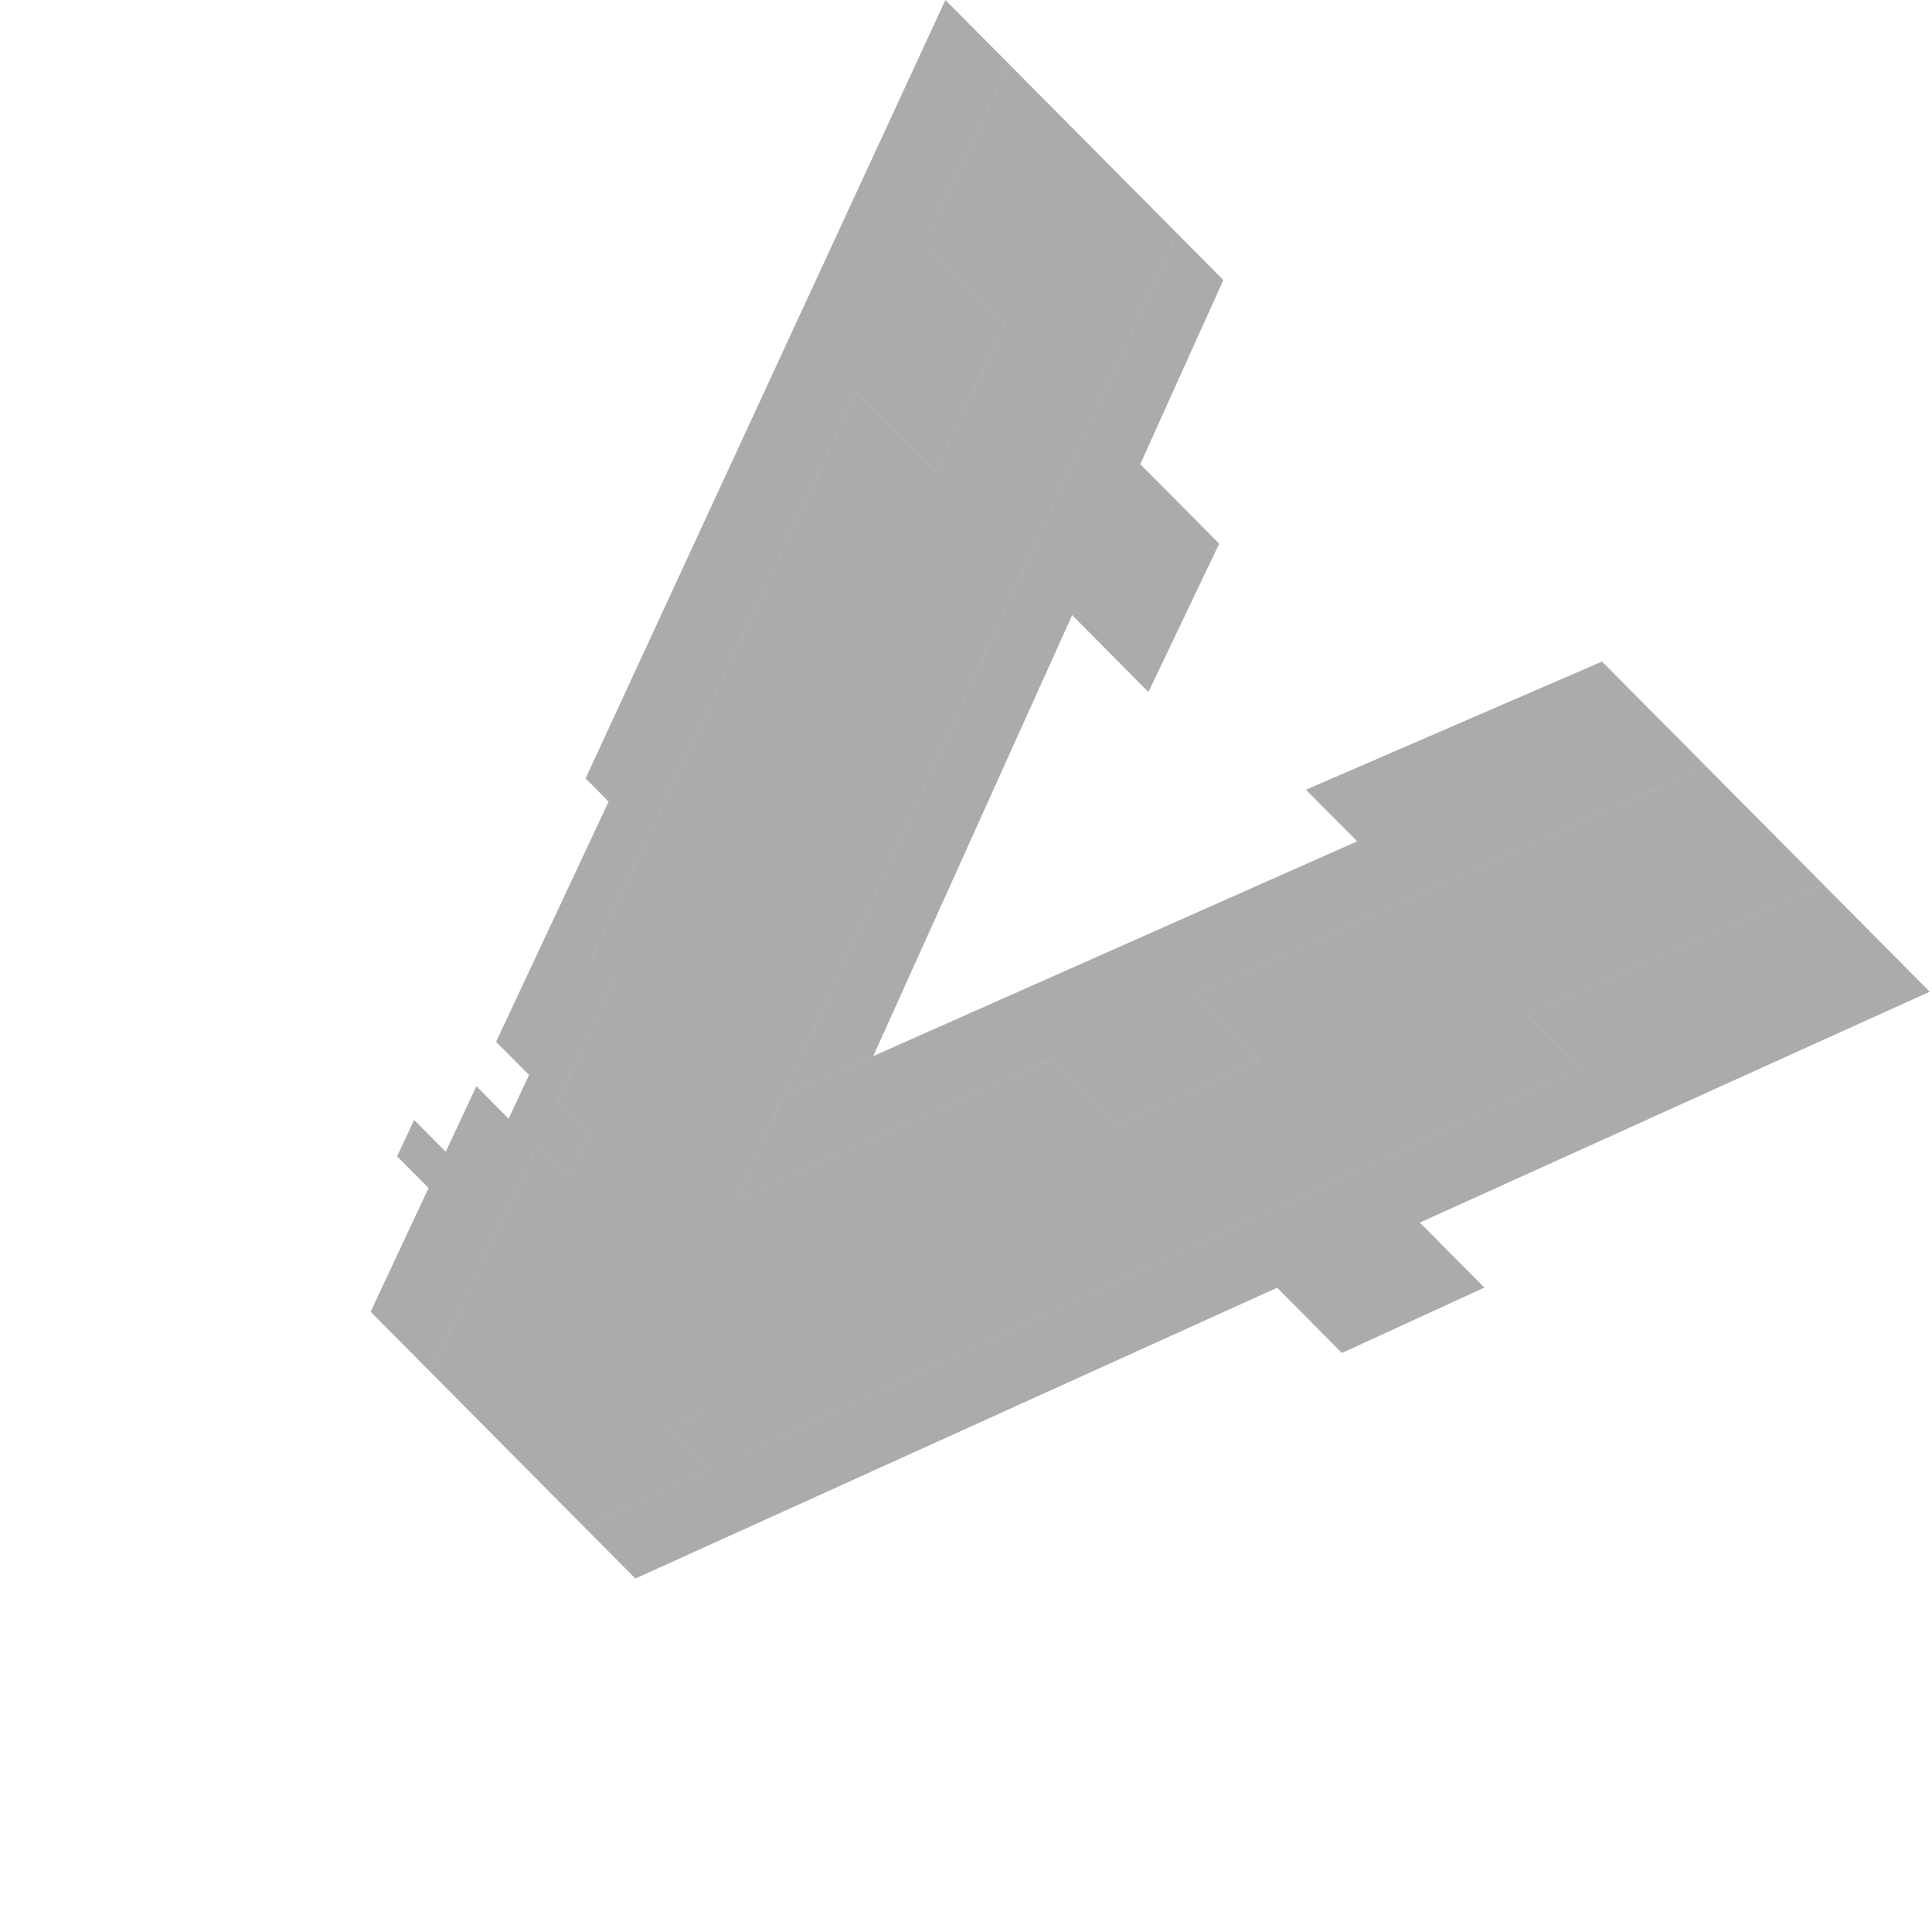 <svg width="512" height="512" viewBox="0 0 512 512" fill="none" xmlns="http://www.w3.org/2000/svg">
<path d="M511.394 262.812L483.202 234.408L404.661 268.841L418.757 283.043L197.368 385.064L186.54 374.155L176.858 378.595L187.678 389.497L154.811 404.647L168.386 418.324L338.459 341.256L355.62 358.545L393.381 341.228L376.276 323.995L511.394 262.812Z" fill="#585858" fill-opacity="0.5"/>
<path d="M231.42 279.874L284.134 163.023L304.345 183.386L323.103 144.084L302.181 123.004L324.199 74.211L311.927 61.847L207.515 290.483L231.42 279.874Z" fill="#585858" fill-opacity="0.5"/>
<path d="M207.515 290.483L194.889 318.134L278.397 280.743L295.818 298.295L333.579 280.977L316.433 263.702L452.057 203.03L424.548 175.315L346.095 209.281L359.669 222.957L207.515 290.483Z" fill="#585858" fill-opacity="0.5"/>
<path d="M150.603 312.396L156.02 300.819L147.545 292.281L162.934 259.522L156.982 253.524L226.923 103.963L247.867 125.064L266.301 85.436L245.237 64.214L267.349 16.935L250.541 0L155.186 206.29L161.286 212.436L131.47 276.085L140.205 284.886L134.788 296.462L126.25 287.86L118.124 305.224L109.755 296.807L105.235 306.435L113.583 314.831L98.215 347.626L114.129 363.659L142.184 303.914L150.603 312.396Z" fill="#585858" fill-opacity="0.5"/>
<path d="M483.202 234.408L452.057 203.03L316.433 263.702L333.579 280.977L295.818 298.295L278.397 280.743L194.889 318.134L311.927 61.847L267.349 16.935L245.237 64.214L266.301 85.436L247.867 125.064L226.923 103.963L156.982 253.524L162.934 259.522L147.545 292.281L156.02 300.819L150.603 312.396L142.184 303.914L114.129 363.659L154.811 404.647L187.678 389.497L176.858 378.595L186.54 374.155L197.368 385.064L418.757 283.043L404.661 268.841L483.202 234.408Z" fill="#585858" fill-opacity="0.5"/>
</svg>
